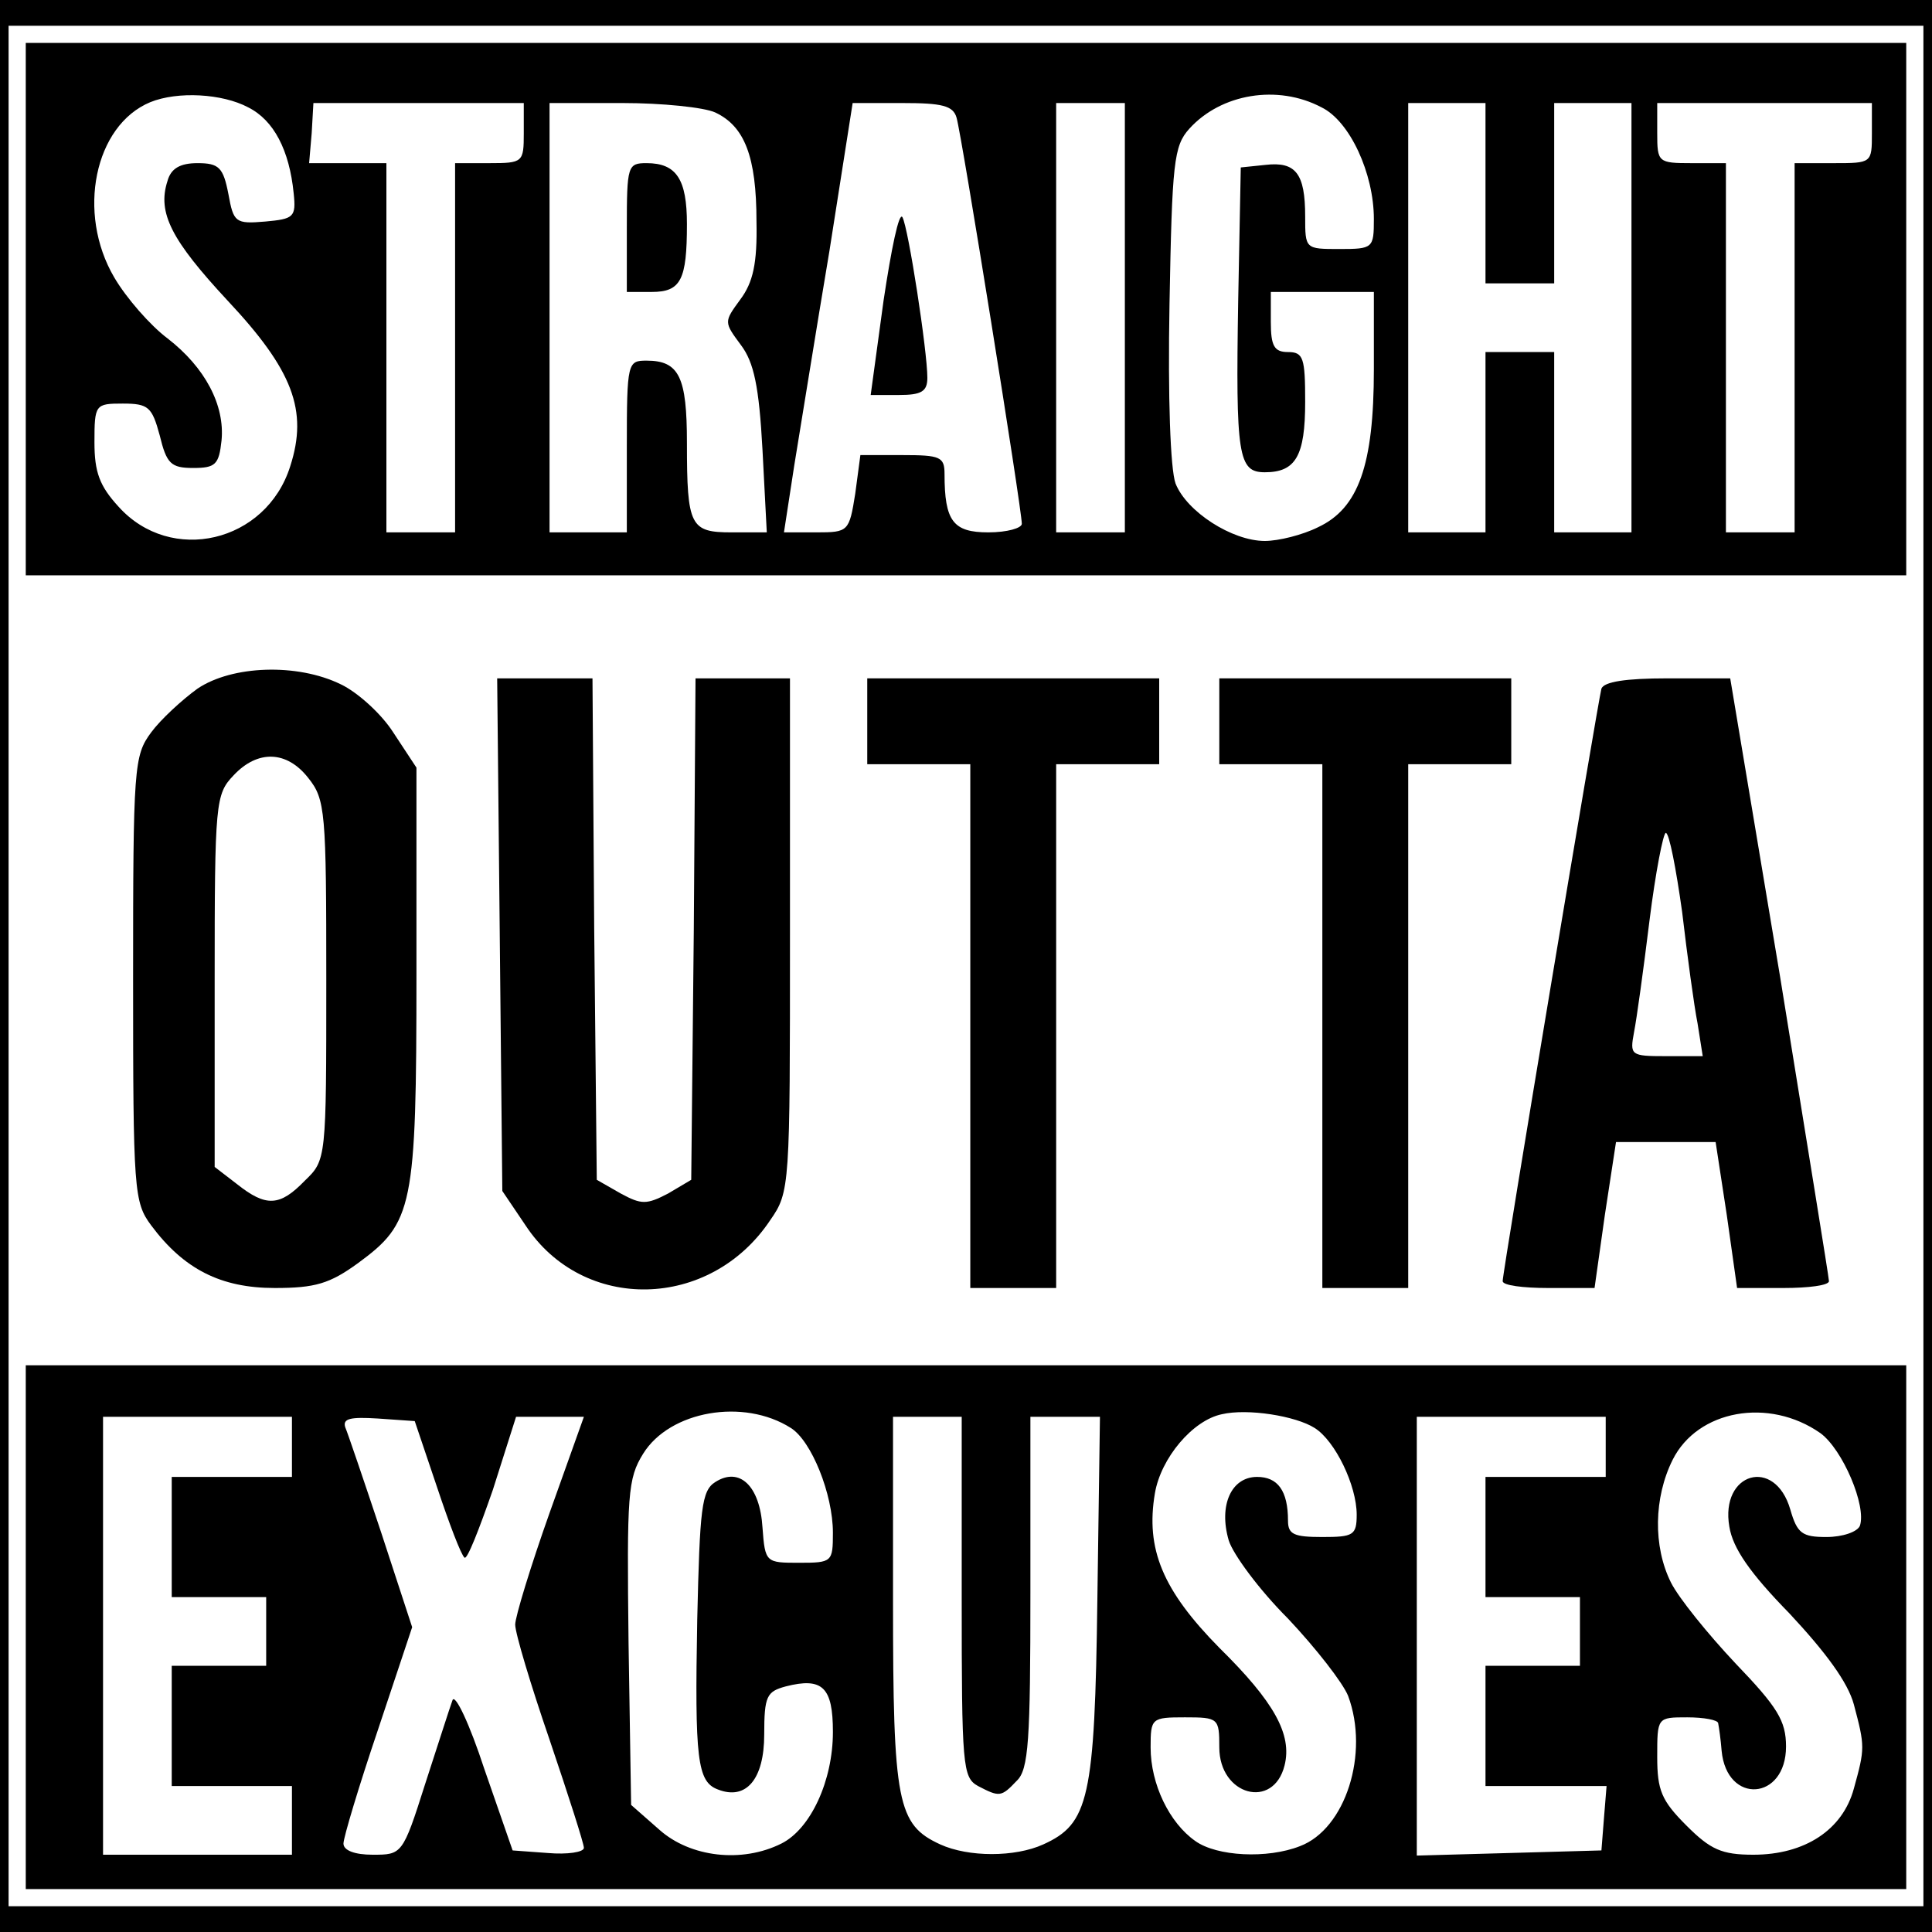<?xml version="1.0" standalone="no"?>
<!DOCTYPE svg PUBLIC "-//W3C//DTD SVG 20010904//EN"
 "http://www.w3.org/TR/2001/REC-SVG-20010904/DTD/svg10.dtd">
<svg version="1.0" xmlns="http://www.w3.org/2000/svg"
 width="225pt" height="225pt" viewBox="0 0 225 225"
 preserveAspectRatio="xMidYMid meet">
<g transform="translate(0,225) scale(0.1,-0.1)"
fill="#000000" stroke="none">
<path d="M0 1125 l0 -1125 1125 0 1125 0 0 1125 0 1125 -1125 0 -1125 0 0
-1125z m2240 0 l0 -1095 -1115 0 -1115 0 0 1095 0 1095 1115 0 1115 0 0 -1095z"/>
<path d="M30 1890 l0 -310 1095 0 1095 0 0 310 0 310 -1095 0 -1095 0 0 -310z
m259 235 c30 -15 48 -50 53 -100 3 -28 0 -30 -33 -33 -35 -3 -37 -1 -43 32 -6
31 -11 36 -36 36 -20 0 -31 -6 -35 -21 -12 -37 5 -69 70 -139 76 -81 94 -128
73 -193 -28 -89 -139 -115 -200 -47 -22 24 -28 40 -28 75 0 44 1 45 33 45 30
0 34 -4 43 -37 8 -33 13 -38 39 -38 26 0 30 4 33 32 4 41 -19 85 -63 119 -20
15 -48 47 -62 71 -44 75 -23 177 42 204 32 13 84 10 114 -6z m1250 0 c33 -16
61 -77 61 -130 0 -34 -1 -35 -40 -35 -40 0 -40 0 -40 38 0 50 -11 64 -46 60
l-29 -3 -3 -155 c-3 -181 0 -200 31 -200 36 0 47 19 47 82 0 51 -2 58 -20 58
-16 0 -20 7 -20 35 l0 35 60 0 60 0 0 -90 c0 -112 -18 -162 -65 -184 -18 -9
-46 -16 -62 -16 -38 0 -91 34 -104 67 -6 17 -9 100 -7 209 3 165 5 184 23 204
37 41 103 52 154 25z m-929 -30 c0 -34 -1 -35 -40 -35 l-40 0 0 -215 0 -215
-40 0 -40 0 0 215 0 215 -45 0 -45 0 3 35 2 35 123 0 122 0 0 -35z m223 24
c34 -16 48 -51 48 -127 1 -49 -4 -71 -19 -91 -19 -26 -19 -26 1 -53 15 -20 21
-48 25 -122 l5 -96 -41 0 c-48 0 -52 7 -52 104 0 77 -9 96 -47 96 -22 0 -23
-2 -23 -100 l0 -100 -45 0 -45 0 0 250 0 250 85 0 c46 0 95 -5 108 -11z m281
-6 c6 -20 76 -456 76 -473 0 -5 -17 -10 -39 -10 -41 0 -51 13 -51 68 0 20 -5
22 -49 22 l-49 0 -6 -45 c-7 -44 -8 -45 -45 -45 l-38 0 12 78 c7 42 25 155 41
250 l27 172 58 0 c46 0 59 -3 63 -17z m196 -233 l0 -250 -40 0 -40 0 0 250 0
250 40 0 40 0 0 -250z m420 145 l0 -105 40 0 40 0 0 105 0 105 45 0 45 0 0
-250 0 -250 -45 0 -45 0 0 105 0 105 -40 0 -40 0 0 -105 0 -105 -45 0 -45 0 0
250 0 250 45 0 45 0 0 -105z m450 70 c0 -35 0 -35 -45 -35 l-45 0 0 -215 0
-215 -40 0 -40 0 0 215 0 215 -40 0 c-39 0 -40 1 -40 35 l0 35 125 0 125 0 0
-35z"/>
<path d="M730 1985 l0 -75 29 0 c34 0 41 14 41 79 0 52 -12 71 -47 71 -22 0
-23 -3 -23 -75z"/>
<path d="M1029 1900 l-15 -110 33 0 c26 0 33 4 33 20 0 31 -22 174 -29 187 -4
7 -13 -37 -22 -97z"/>
<path d="M230 1448 c-18 -13 -43 -36 -54 -51 -20 -27 -21 -40 -21 -287 0 -247
1 -260 21 -287 38 -51 81 -73 144 -73 47 0 64 5 97 29 64 47 68 64 68 337 l0
240 -27 41 c-14 22 -42 47 -61 56 -51 25 -127 22 -167 -5z m129 -104 c20 -25
21 -39 21 -236 0 -208 0 -209 -25 -233 -29 -30 -45 -31 -79 -4 l-26 20 0 217
c0 208 1 217 22 239 28 30 62 29 87 -3z"/>
<path d="M582 1162 l3 -299 27 -40 c67 -102 215 -99 285 6 23 33 23 39 23 332
l0 299 -55 0 -55 0 -2 -292 -3 -292 -27 -16 c-25 -13 -31 -13 -55 0 l-28 16
-3 292 -2 292 -56 0 -55 0 3 -298z"/>
<path d="M1010 1410 l0 -50 60 0 60 0 0 -305 0 -305 50 0 50 0 0 305 0 305 60
0 60 0 0 50 0 50 -170 0 -170 0 0 -50z"/>
<path d="M1420 1410 l0 -50 60 0 60 0 0 -305 0 -305 50 0 50 0 0 305 0 305 60
0 60 0 0 50 0 50 -170 0 -170 0 0 -50z"/>
<path d="M1865 1448 c-4 -15 -115 -679 -115 -690 0 -5 24 -8 53 -8 l54 0 12
85 13 85 58 0 58 0 13 -85 12 -85 54 0 c29 0 53 3 53 8 0 4 -26 163 -57 355
l-58 347 -73 0 c-49 0 -74 -4 -77 -12z m94 -260 c6 -51 14 -110 18 -130 l6
-38 -43 0 c-41 0 -42 1 -37 28 3 15 11 73 18 130 7 56 16 102 19 102 4 0 12
-42 19 -92z"/>
<path d="M30 355 l0 -305 1095 0 1095 0 0 305 0 305 -1095 0 -1095 0 0 -305z
m891 232 c24 -15 49 -77 49 -122 0 -34 -1 -35 -39 -35 -39 0 -40 0 -43 41 -3
49 -27 71 -55 53 -16 -10 -18 -31 -21 -160 -3 -163 0 -189 24 -198 33 -13 54
12 54 64 0 45 3 50 25 56 43 11 55 -1 55 -53 0 -57 -26 -113 -60 -130 -46 -23
-106 -16 -142 16 l-33 29 -3 189 c-2 173 -1 191 17 220 31 50 117 65 172 30z
m610 0 c24 -15 49 -67 49 -101 0 -24 -4 -26 -40 -26 -33 0 -40 3 -40 19 0 35
-12 51 -36 51 -30 0 -45 -33 -33 -74 5 -16 35 -57 69 -91 33 -35 64 -75 70
-90 25 -67 -3 -155 -56 -175 -38 -15 -97 -12 -122 6 -30 21 -52 66 -52 109 0
34 1 35 40 35 39 0 40 -1 40 -35 0 -56 63 -73 76 -21 9 36 -12 74 -76 137 -66
67 -86 115 -75 180 7 41 44 85 78 92 30 7 86 -2 108 -16z m589 -6 c26 -19 54
-85 46 -108 -3 -7 -20 -13 -39 -13 -28 0 -34 4 -42 32 -18 62 -82 43 -71 -20
4 -25 24 -54 70 -101 42 -45 68 -80 75 -106 13 -49 13 -51 0 -98 -13 -48 -57
-77 -117 -77 -37 0 -50 6 -78 34 -29 29 -34 41 -34 80 0 46 0 46 35 46 19 0
36 -3 36 -7 1 -5 3 -19 4 -32 6 -63 75 -58 75 5 0 30 -10 46 -59 97 -32 34
-66 76 -75 94 -21 42 -20 99 2 143 29 58 112 73 172 31z m-1780 -16 l0 -35
-70 0 -70 0 0 -70 0 -70 55 0 55 0 0 -40 0 -40 -55 0 -55 0 0 -70 0 -70 70 0
70 0 0 -40 0 -40 -110 0 -110 0 0 255 0 255 110 0 110 0 0 -35z m169 -47 c14
-42 28 -79 32 -82 3 -3 17 33 33 79 l27 85 39 0 40 0 -40 -112 c-22 -62 -40
-121 -40 -130 0 -10 18 -70 40 -134 22 -65 40 -121 40 -126 0 -5 -19 -8 -42
-6 l-41 3 -33 95 c-17 52 -34 88 -37 80 -3 -8 -17 -52 -32 -98 -26 -82 -27
-82 -61 -82 -21 0 -34 5 -34 13 0 7 18 67 40 132 l40 120 -36 110 c-20 60 -39
116 -42 123 -3 10 6 12 38 10 l43 -3 26 -77z m611 -128 c0 -197 1 -210 19
-220 25 -13 27 -13 45 6 14 13 16 47 16 220 l0 204 41 0 40 0 -3 -212 c-3
-233 -10 -262 -63 -286 -33 -15 -87 -15 -120 0 -50 23 -55 48 -55 283 l0 215
40 0 40 0 0 -210z m750 175 l0 -35 -70 0 -70 0 0 -70 0 -70 55 0 55 0 0 -40 0
-40 -55 0 -55 0 0 -70 0 -70 71 0 70 0 -3 -37 -3 -38 -107 -3 -108 -3 0 256 0
255 110 0 110 0 0 -35z"/>
</g>
</svg>

